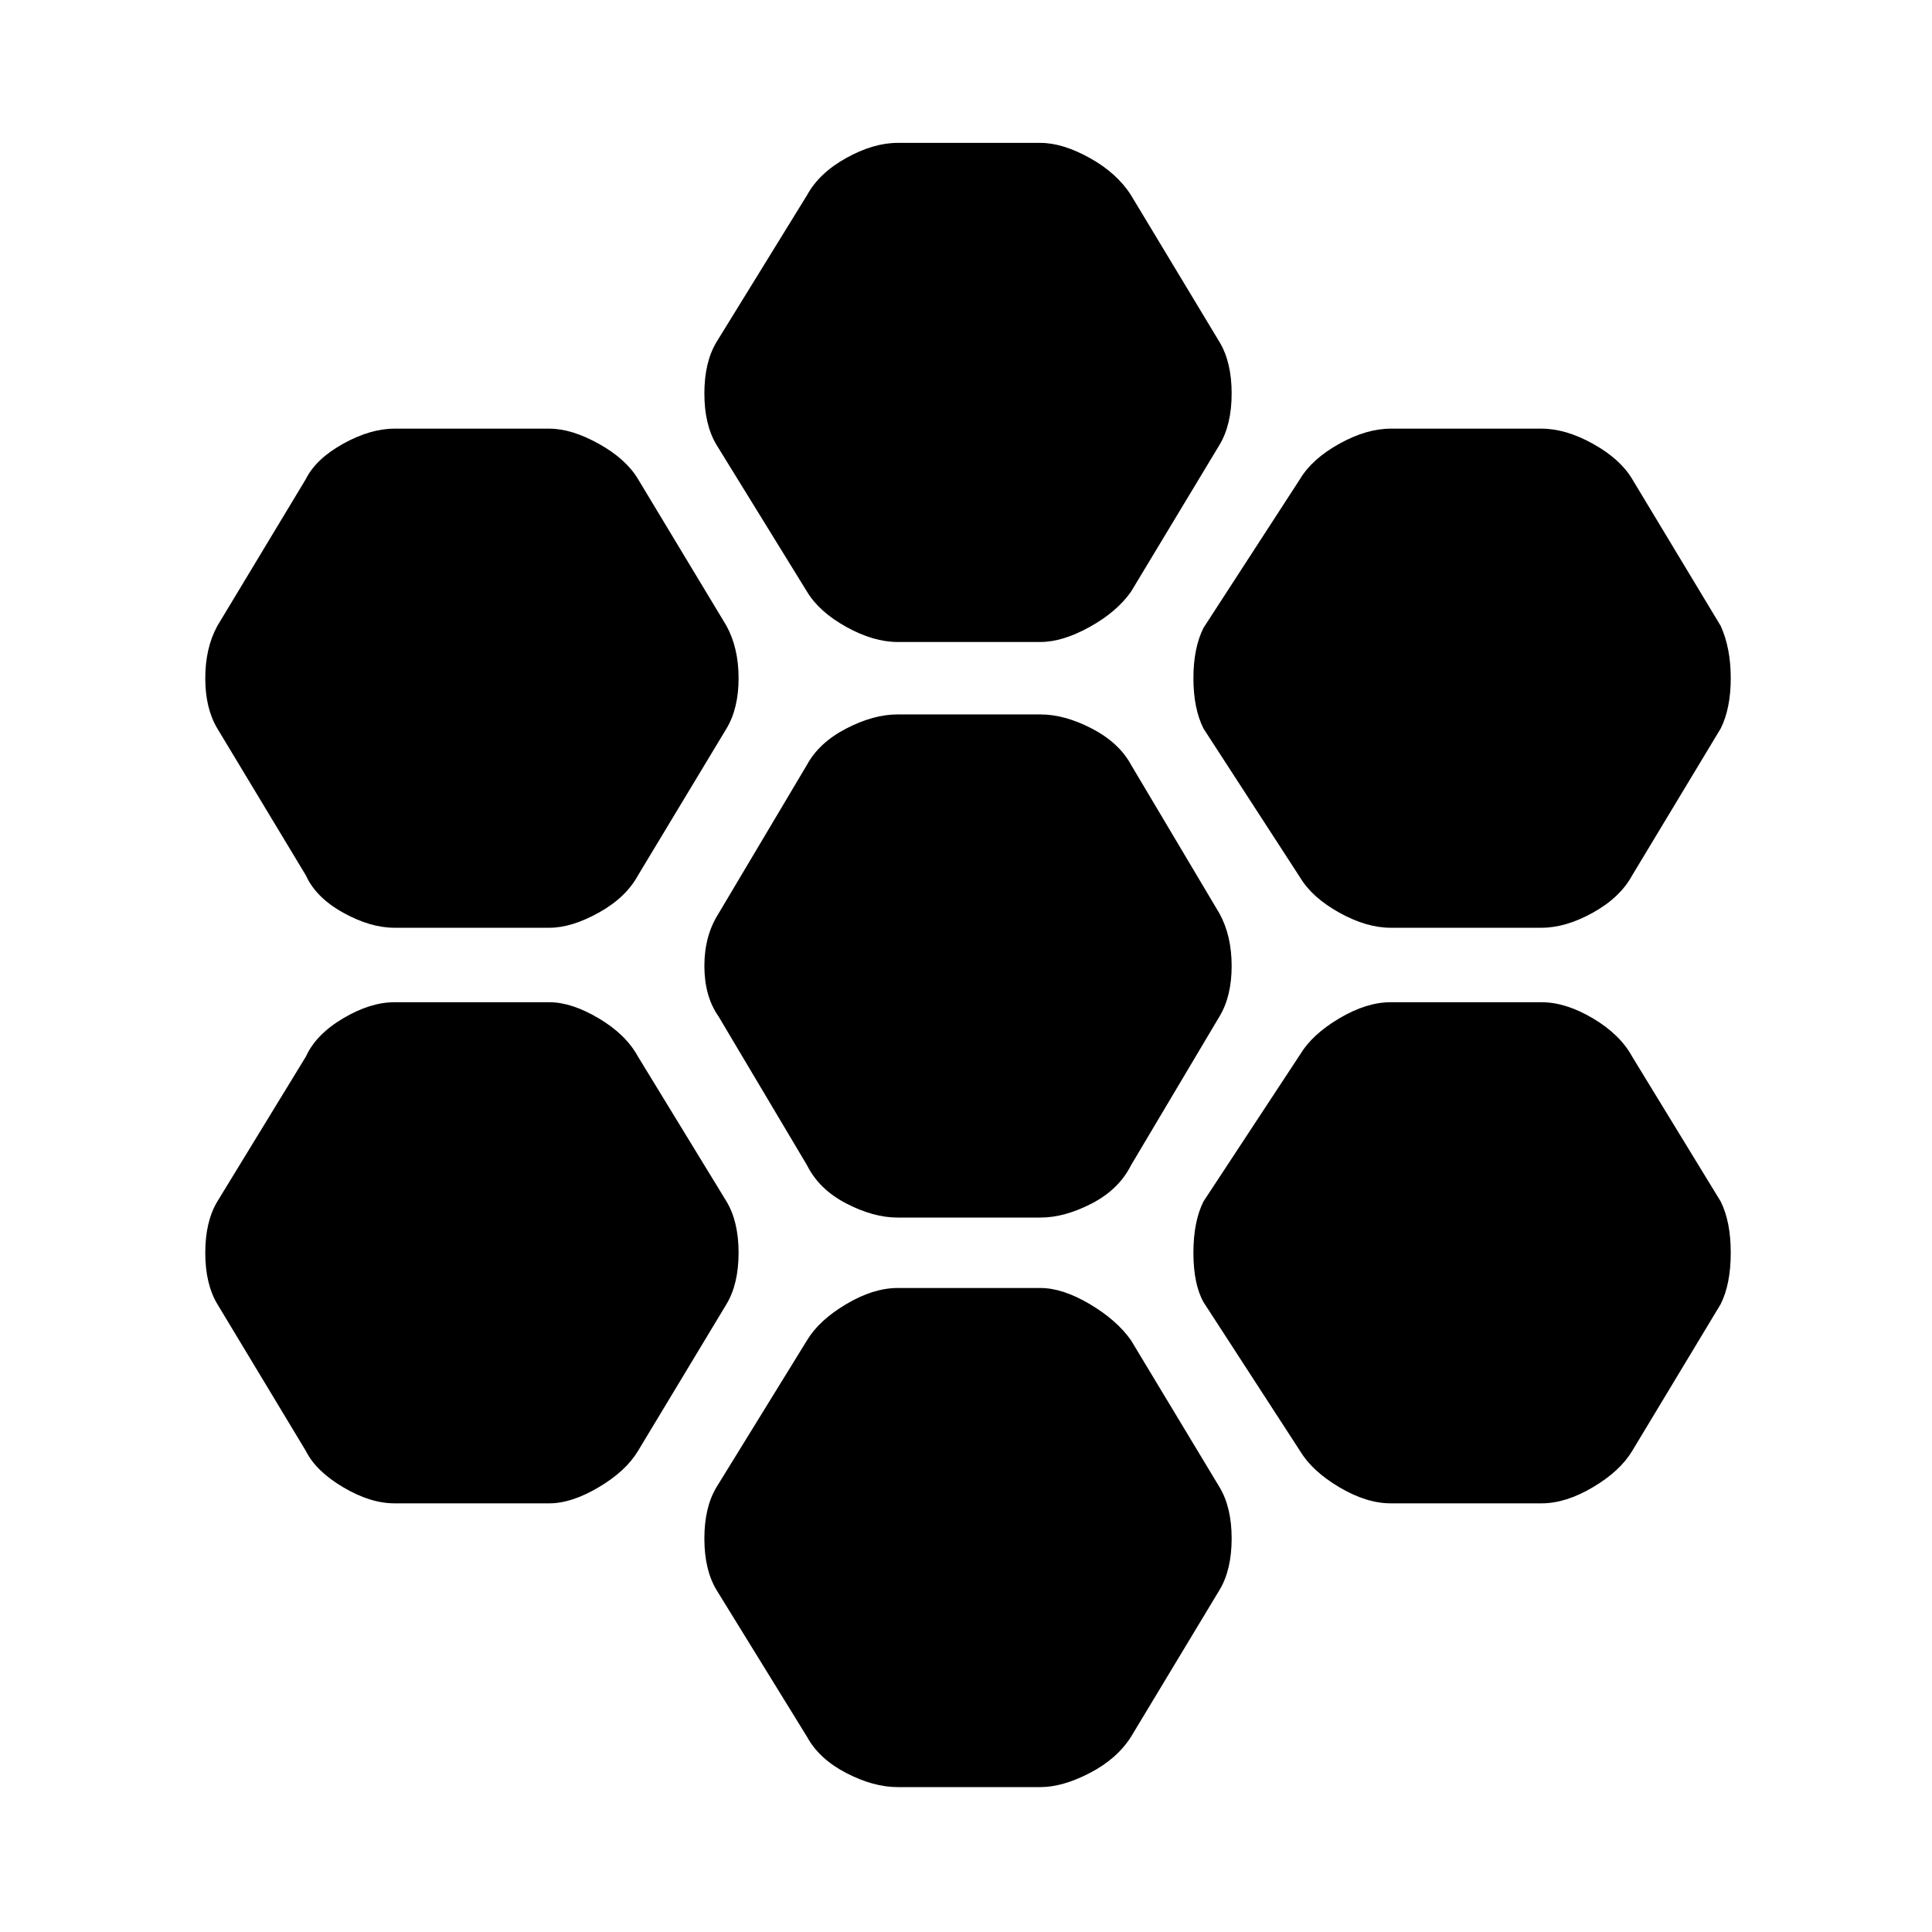 <svg xmlns="http://www.w3.org/2000/svg" height="48" width="48"><path d="M34.55 23.05q-.6 0-1.275-.375-.675-.375-.975-.875l-2.4-3.7q-.25-.5-.25-1.25t.25-1.25l2.4-3.7q.3-.5.975-.875t1.275-.375h3.75q.6 0 1.275.375.675.375.975.875l2.2 3.65q.25.55.25 1.3t-.25 1.25l-2.2 3.65q-.3.55-.975.925t-1.275.375Zm-12.25 7.2q-.6 0-1.275-.35-.675-.35-.975-.95l-2.2-3.7q-.35-.5-.35-1.25t.35-1.3l2.2-3.7q.3-.55.975-.9t1.275-.35h3.55q.6 0 1.275.35.675.35.975.9l2.2 3.7q.3.55.3 1.3t-.3 1.25l-2.2 3.7q-.3.6-.975.95t-1.275.35Zm0-14.3q-.6 0-1.275-.375-.675-.375-.975-.875l-2.25-3.65q-.3-.5-.3-1.275 0-.775.3-1.275l2.25-3.65q.3-.55.975-.925T22.3 3.55h3.55q.55 0 1.225.375t1.025.925l2.2 3.65q.3.5.3 1.275 0 .775-.3 1.275l-2.2 3.65q-.35.5-1.025.875-.675.375-1.225.375Zm-12.5 7.1q-.6 0-1.275-.375-.675-.375-.925-.925L5.4 18.1q-.3-.5-.3-1.25t.3-1.3l2.2-3.65q.25-.5.925-.875T9.8 10.65h3.85q.55 0 1.225.375t.975.875l2.2 3.65q.3.55.3 1.3t-.3 1.25l-2.2 3.65q-.3.55-.975.925t-1.225.375Zm0 14.3q-.6 0-1.275-.4-.675-.4-.925-.9L5.4 32.4q-.3-.5-.3-1.275 0-.775.3-1.275l2.2-3.6q.25-.55.925-.95.675-.4 1.275-.4h3.85q.55 0 1.225.4t.975.95l2.2 3.6q.3.5.3 1.275 0 .775-.3 1.275l-2.2 3.65q-.3.5-.975.9t-1.225.4Zm12.5 7.05q-.6 0-1.275-.35-.675-.35-.975-.9L17.8 39.5q-.3-.5-.3-1.275 0-.775.3-1.275l2.25-3.65q.3-.5.975-.9T22.3 32h3.55q.55 0 1.225.4t1.025.9l2.2 3.65q.3.5.3 1.275 0 .775-.3 1.275l-2.2 3.65q-.35.55-1.025.9-.675.35-1.225.35Zm12.25-7.05q-.6 0-1.275-.4-.675-.4-.975-.9l-2.4-3.7q-.25-.45-.25-1.225 0-.775.25-1.275l2.4-3.65q.3-.5.975-.9t1.275-.4h3.75q.6 0 1.275.4.675.4.975.95l2.2 3.6q.25.5.25 1.275 0 .775-.25 1.275l-2.2 3.65q-.3.5-.975.9t-1.275.4Z"/></svg>
